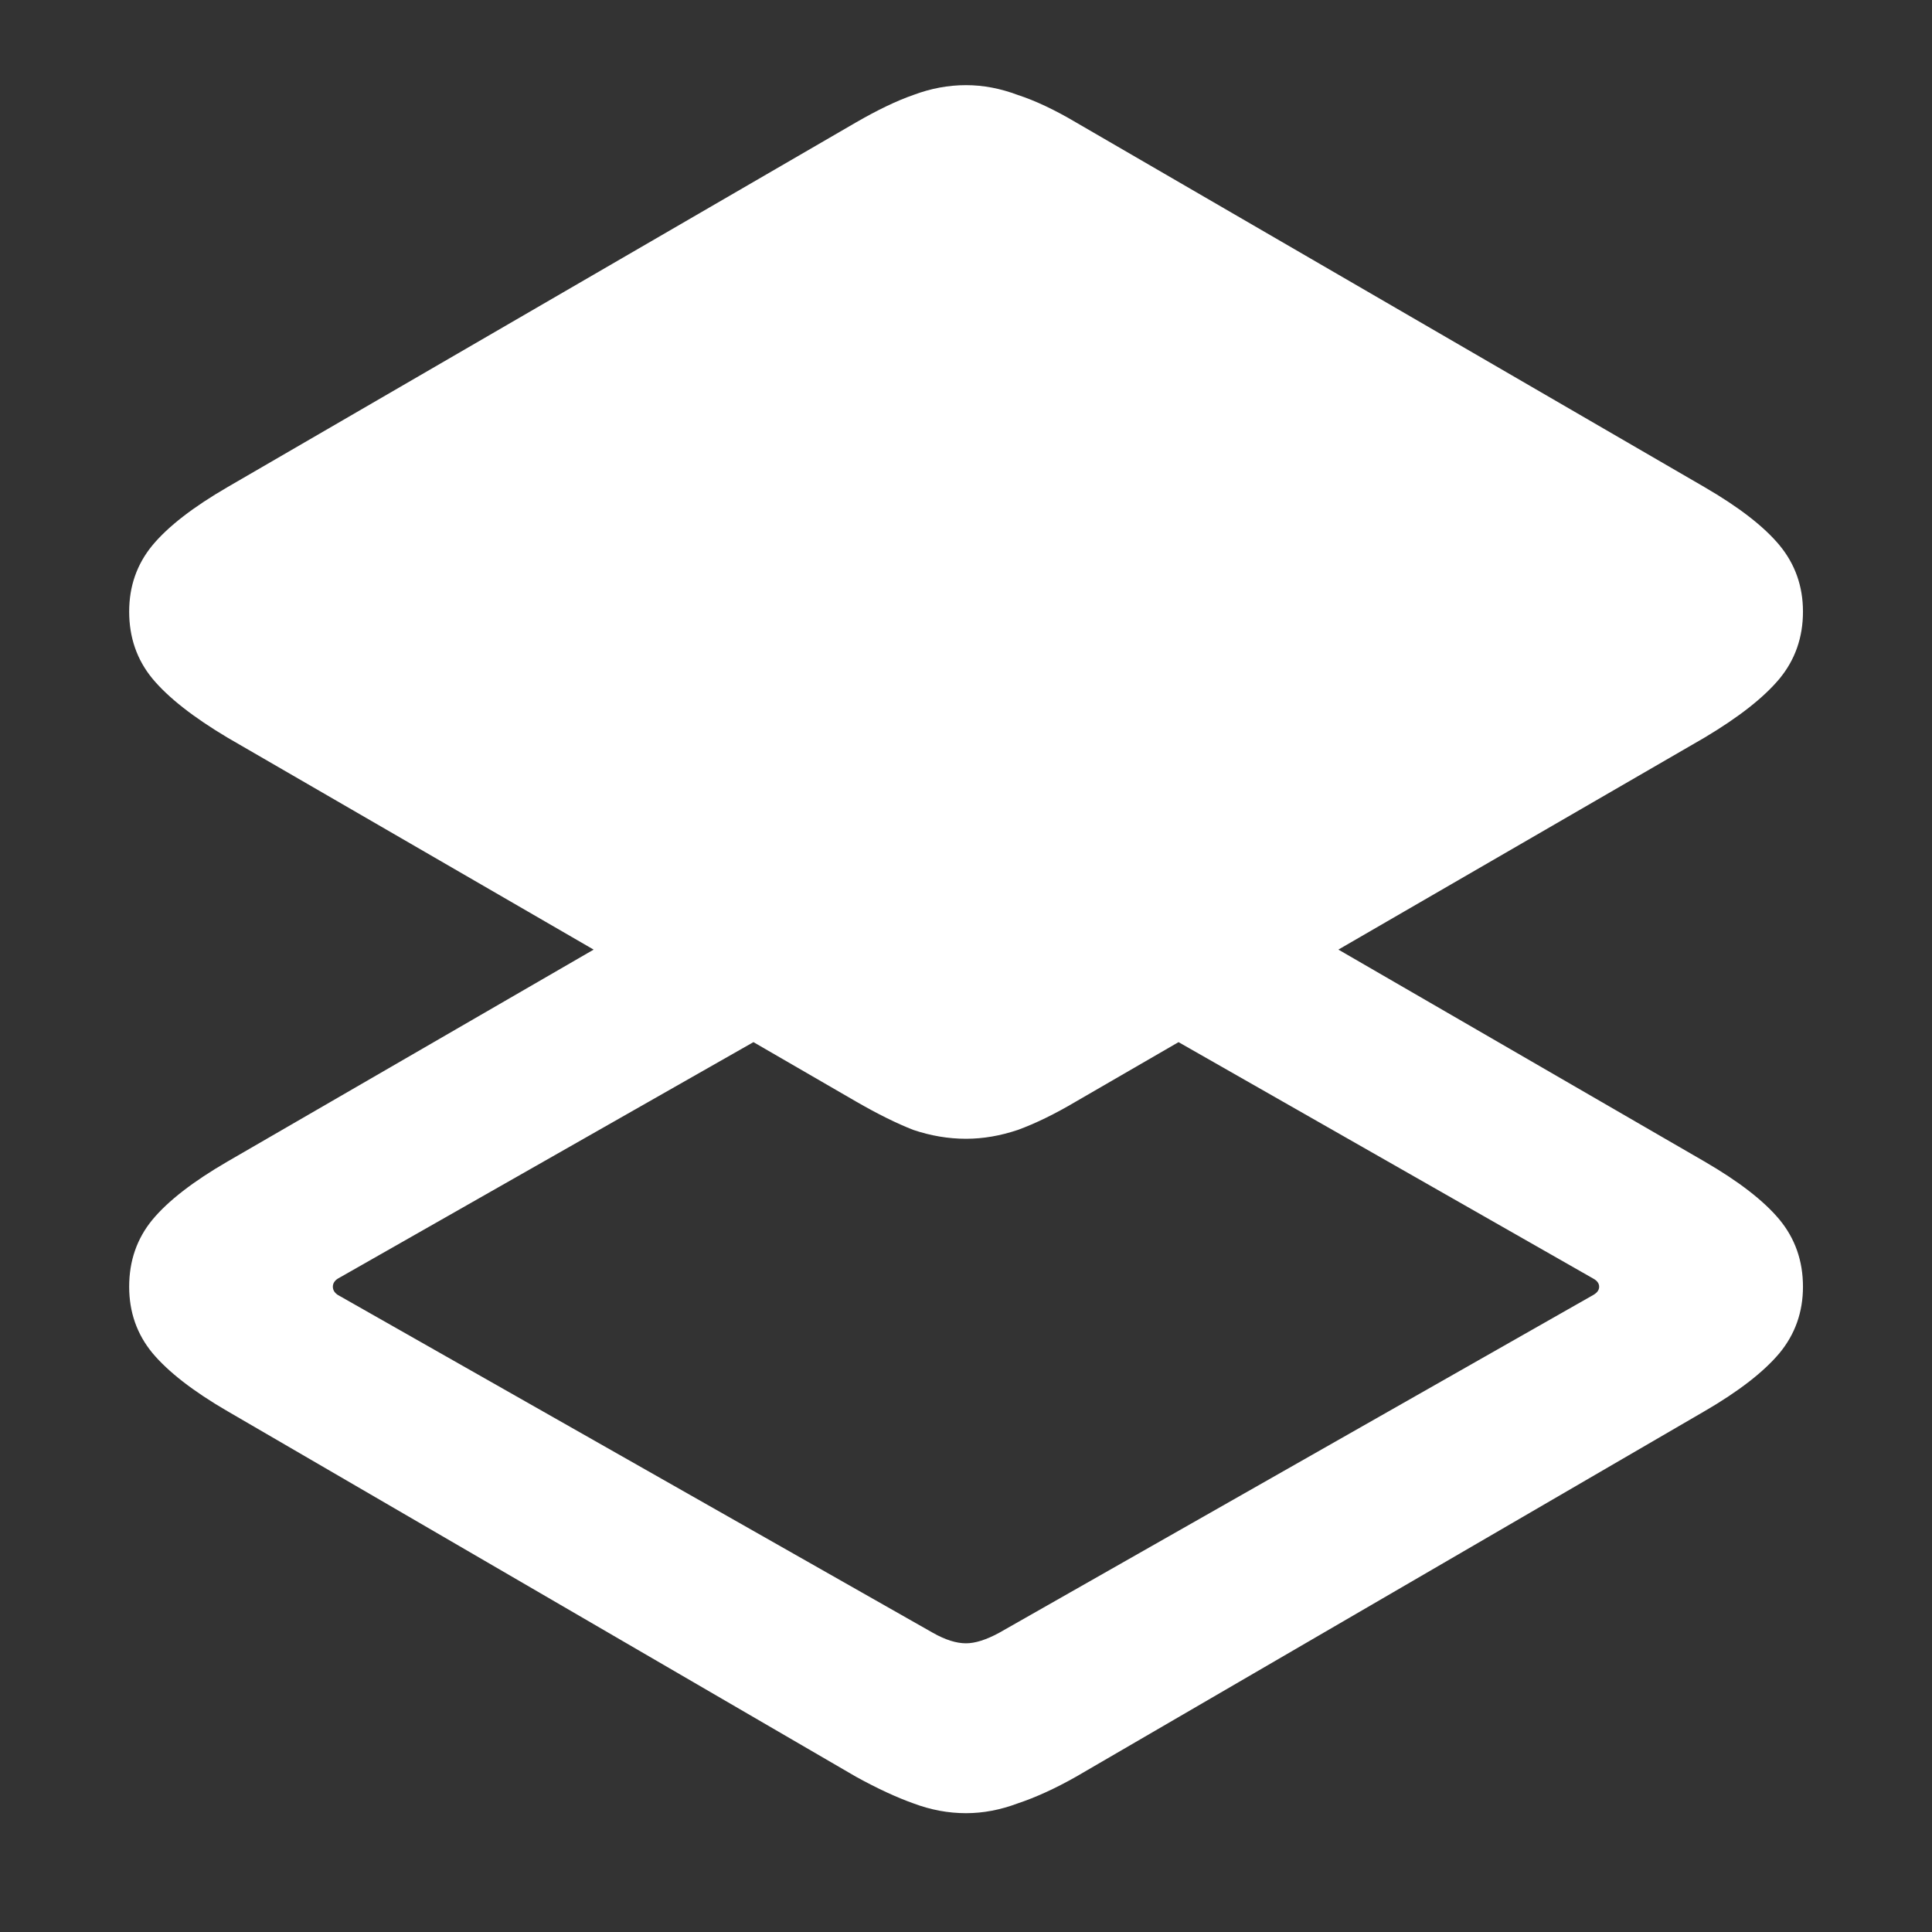 <svg width="14" height="14" viewBox="0 0 14 14" fill="none" xmlns="http://www.w3.org/2000/svg">
<rect x="0" y="0" width="14" height="14" fill="#333333" stroke="none"/>
<path d="M8.195 7.355L9.344 6.676L12.35 8.416C12.6 8.561 12.781 8.701 12.895 8.838C13.008 8.975 13.065 9.137 13.065 9.324C13.065 9.508 13.008 9.668 12.895 9.805C12.781 9.941 12.6 10.082 12.35 10.227L7.797 12.875C7.645 12.961 7.504 13.025 7.375 13.068C7.25 13.115 7.125 13.139 7 13.139C6.871 13.139 6.744 13.115 6.619 13.068C6.498 13.025 6.359 12.961 6.203 12.875L1.65 10.227C1.4 10.082 1.219 9.941 1.105 9.805C0.992 9.668 0.936 9.508 0.936 9.324C0.936 9.137 0.992 8.975 1.105 8.838C1.219 8.701 1.4 8.561 1.65 8.416L4.779 6.605L5.939 7.279L2.447 9.266C2.424 9.281 2.412 9.301 2.412 9.324C2.412 9.348 2.424 9.367 2.447 9.383L6.76 11.832C6.85 11.883 6.93 11.908 7 11.908C7.066 11.908 7.146 11.883 7.24 11.832L11.547 9.383C11.574 9.367 11.588 9.348 11.588 9.324C11.588 9.301 11.574 9.281 11.547 9.266L8.195 7.355ZM7 8.252C6.871 8.252 6.744 8.23 6.619 8.188C6.498 8.141 6.359 8.072 6.203 7.982L1.65 5.346C1.4 5.197 1.219 5.055 1.105 4.918C0.992 4.781 0.936 4.619 0.936 4.432C0.936 4.248 0.992 4.088 1.105 3.951C1.219 3.814 1.4 3.674 1.65 3.529L6.203 0.887C6.359 0.797 6.498 0.73 6.619 0.688C6.744 0.641 6.871 0.617 7 0.617C7.125 0.617 7.25 0.641 7.375 0.688C7.504 0.73 7.645 0.797 7.797 0.887L12.35 3.529C12.6 3.674 12.781 3.814 12.895 3.951C13.008 4.088 13.065 4.248 13.065 4.432C13.065 4.619 13.008 4.781 12.895 4.918C12.781 5.055 12.6 5.197 12.35 5.346L7.797 7.982C7.645 8.072 7.504 8.141 7.375 8.188C7.25 8.23 7.125 8.252 7 8.252Z" fill="white"/>
</svg>
